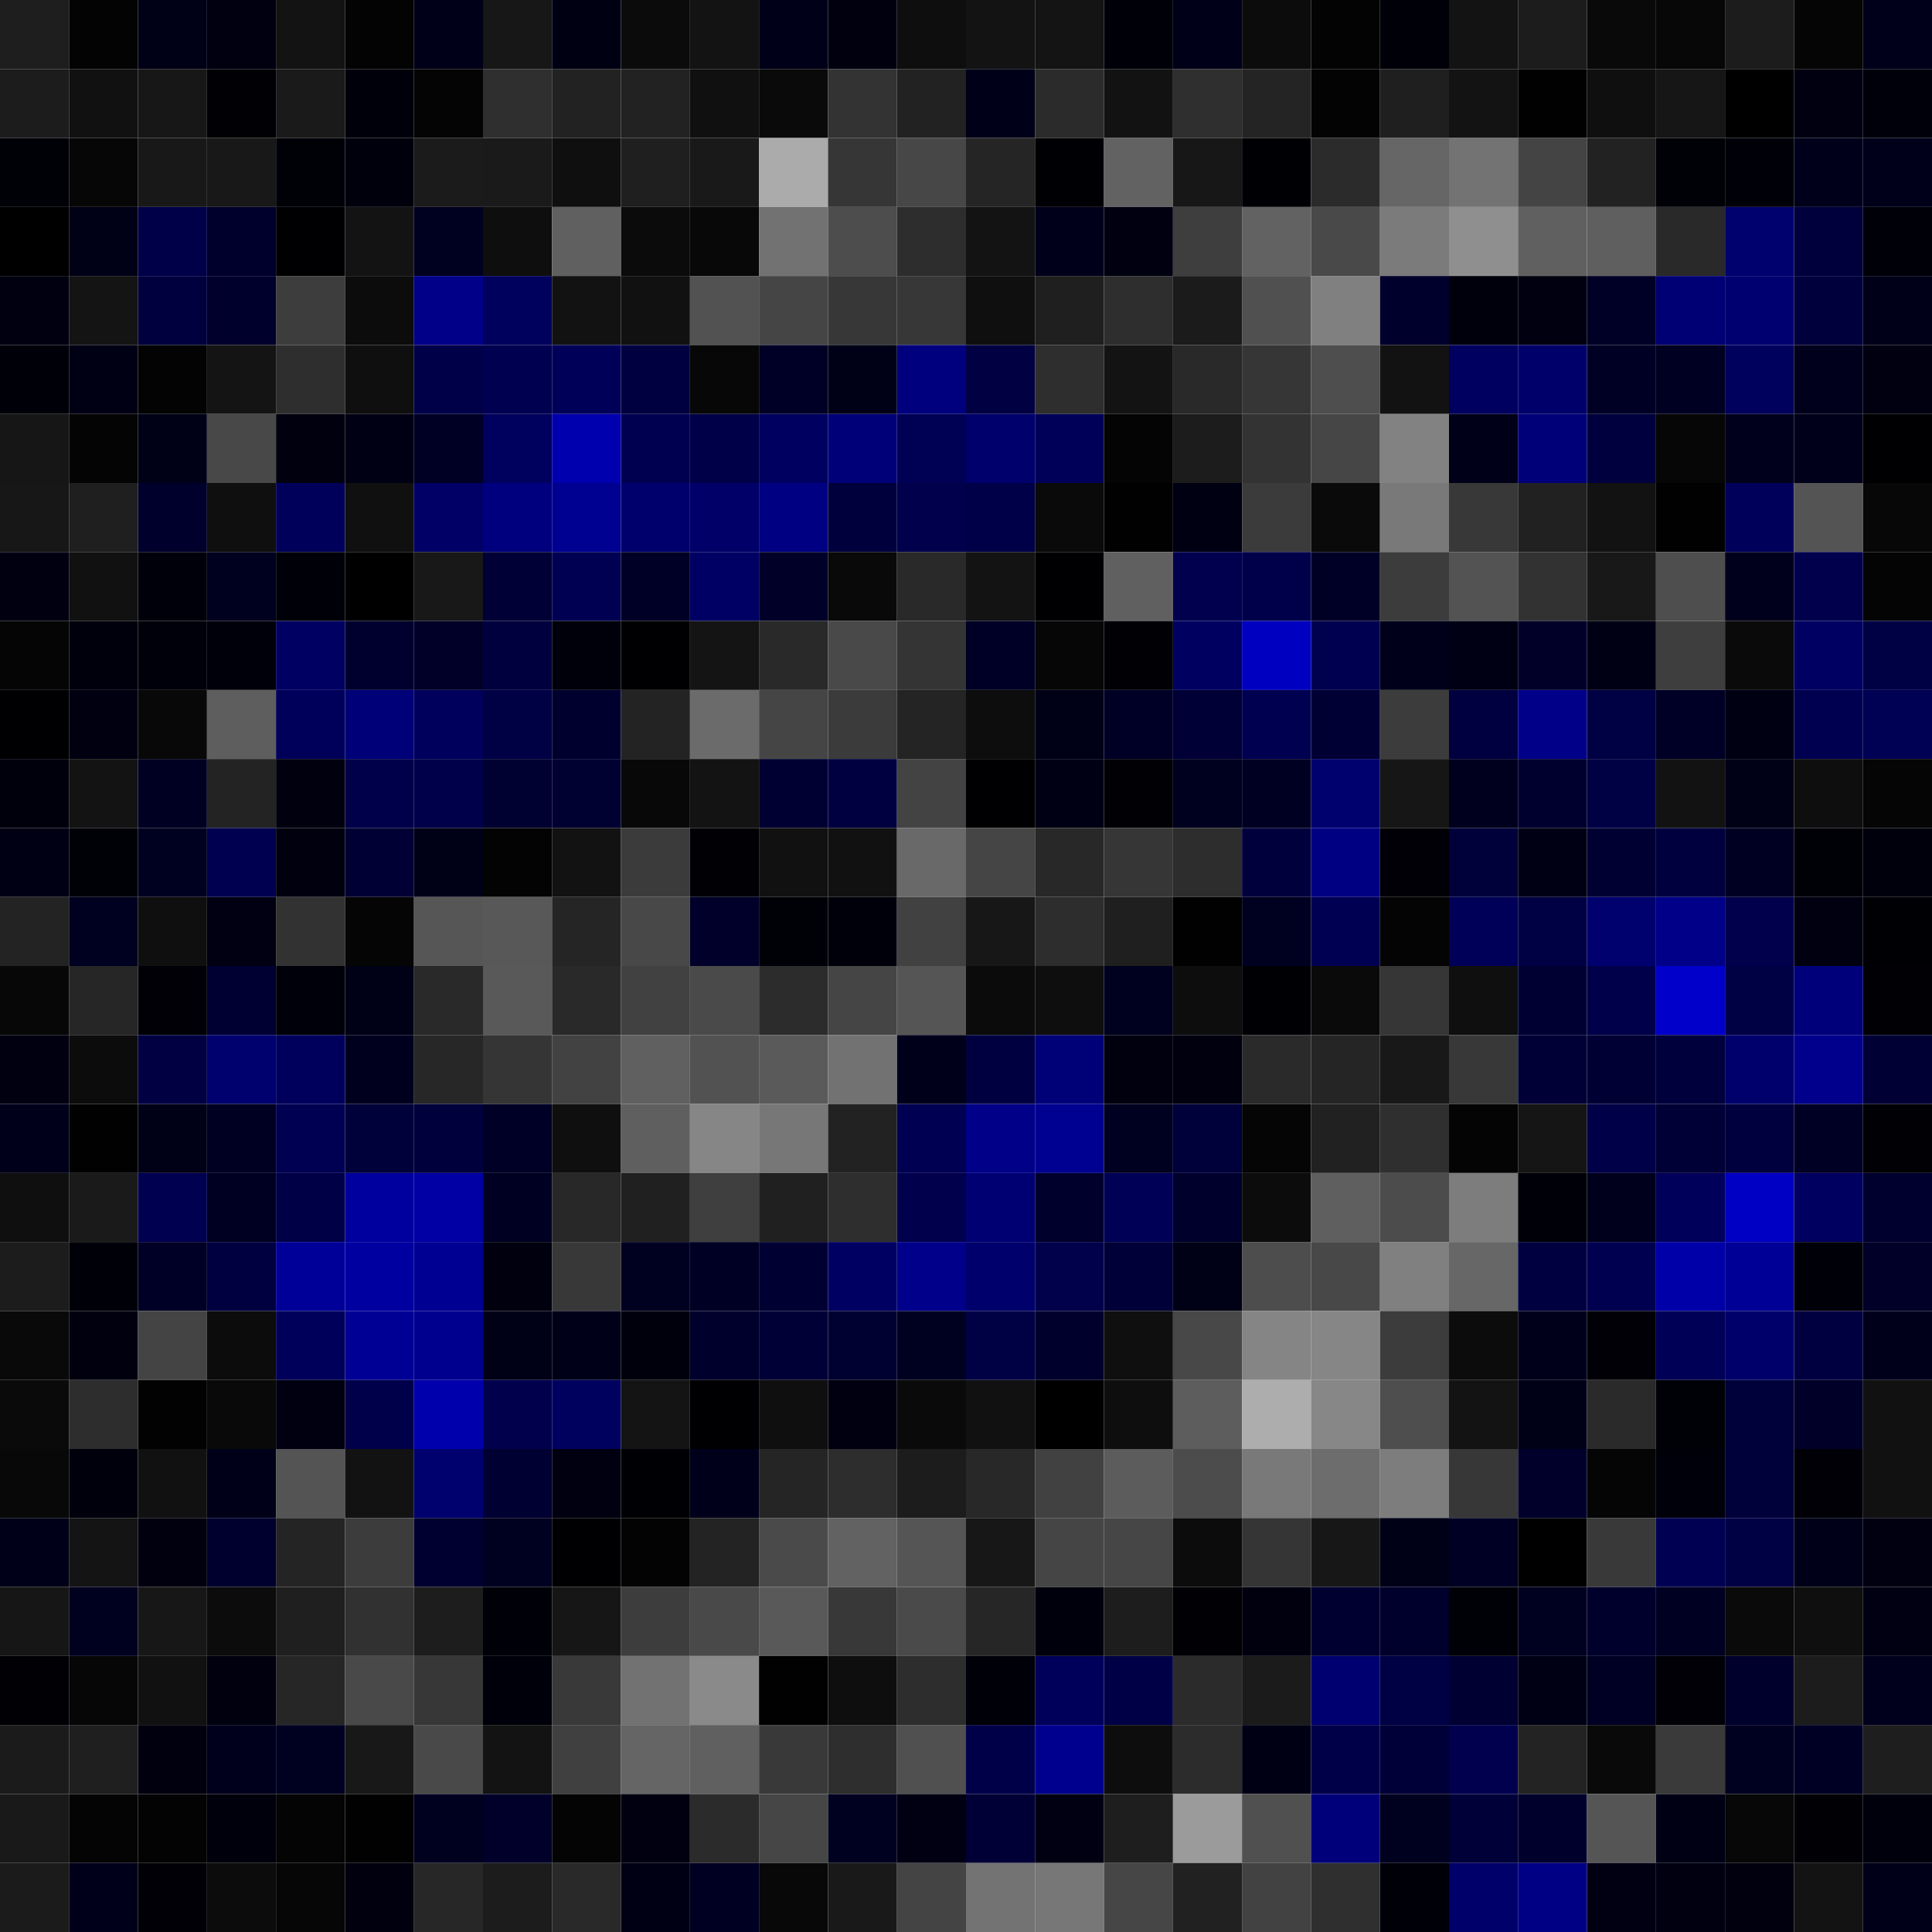 <svg xmlns="http://www.w3.org/2000/svg" width="56" height="56" viewBox="0 0 56 56"><g class="weights_image" id="node-426" stroke="none"><rect x="0" y="0" width="2" height="2" fill="#1e1e1e"/><rect x="2" y="0" width="2" height="2" fill="#030303"/><rect x="4" y="0" width="2" height="2" fill="#000016"/><rect x="6" y="0" width="2" height="2" fill="#000011"/><rect x="8" y="0" width="2" height="2" fill="#131313"/><rect x="10" y="0" width="2" height="2" fill="#030303"/><rect x="12" y="0" width="2" height="2" fill="#000019"/><rect x="14" y="0" width="2" height="2" fill="#171717"/><rect x="16" y="0" width="2" height="2" fill="#000013"/><rect x="18" y="0" width="2" height="2" fill="#0b0b0b"/><rect x="20" y="0" width="2" height="2" fill="#131313"/><rect x="22" y="0" width="2" height="2" fill="#000019"/><rect x="24" y="0" width="2" height="2" fill="#00000e"/><rect x="26" y="0" width="2" height="2" fill="#0e0e0e"/><rect x="28" y="0" width="2" height="2" fill="#131313"/><rect x="30" y="0" width="2" height="2" fill="#141414"/><rect x="32" y="0" width="2" height="2" fill="#000009"/><rect x="34" y="0" width="2" height="2" fill="#000019"/><rect x="36" y="0" width="2" height="2" fill="#0c0c0c"/><rect x="38" y="0" width="2" height="2" fill="#030303"/><rect x="40" y="0" width="2" height="2" fill="#000008"/><rect x="42" y="0" width="2" height="2" fill="#131313"/><rect x="44" y="0" width="2" height="2" fill="#1c1c1c"/><rect x="46" y="0" width="2" height="2" fill="#090909"/><rect x="48" y="0" width="2" height="2" fill="#070707"/><rect x="50" y="0" width="2" height="2" fill="#1c1c1c"/><rect x="52" y="0" width="2" height="2" fill="#050505"/><rect x="54" y="0" width="2" height="2" fill="#00001a"/><rect x="0" y="2" width="2" height="2" fill="#1c1c1c"/><rect x="2" y="2" width="2" height="2" fill="#111111"/><rect x="4" y="2" width="2" height="2" fill="#171717"/><rect x="6" y="2" width="2" height="2" fill="#000005"/><rect x="8" y="2" width="2" height="2" fill="#1a1a1a"/><rect x="10" y="2" width="2" height="2" fill="#00000a"/><rect x="12" y="2" width="2" height="2" fill="#040404"/><rect x="14" y="2" width="2" height="2" fill="#2f2f2f"/><rect x="16" y="2" width="2" height="2" fill="#222222"/><rect x="18" y="2" width="2" height="2" fill="#222222"/><rect x="20" y="2" width="2" height="2" fill="#101010"/><rect x="22" y="2" width="2" height="2" fill="#0a0a0a"/><rect x="24" y="2" width="2" height="2" fill="#333333"/><rect x="26" y="2" width="2" height="2" fill="#222222"/><rect x="28" y="2" width="2" height="2" fill="#000018"/><rect x="30" y="2" width="2" height="2" fill="#2b2b2b"/><rect x="32" y="2" width="2" height="2" fill="#121212"/><rect x="34" y="2" width="2" height="2" fill="#2f2f2f"/><rect x="36" y="2" width="2" height="2" fill="#242424"/><rect x="38" y="2" width="2" height="2" fill="#030303"/><rect x="40" y="2" width="2" height="2" fill="#1f1f1f"/><rect x="42" y="2" width="2" height="2" fill="#131313"/><rect x="44" y="2" width="2" height="2" fill="#010101"/><rect x="46" y="2" width="2" height="2" fill="#0f0f0f"/><rect x="48" y="2" width="2" height="2" fill="#161616"/><rect x="50" y="2" width="2" height="2" fill="#000001"/><rect x="52" y="2" width="2" height="2" fill="#000010"/><rect x="54" y="2" width="2" height="2" fill="#00000b"/><rect x="0" y="4" width="2" height="2" fill="#000007"/><rect x="2" y="4" width="2" height="2" fill="#060606"/><rect x="4" y="4" width="2" height="2" fill="#181818"/><rect x="6" y="4" width="2" height="2" fill="#181818"/><rect x="8" y="4" width="2" height="2" fill="#000007"/><rect x="10" y="4" width="2" height="2" fill="#00000d"/><rect x="12" y="4" width="2" height="2" fill="#1b1b1b"/><rect x="14" y="4" width="2" height="2" fill="#1a1a1a"/><rect x="16" y="4" width="2" height="2" fill="#0f0f0f"/><rect x="18" y="4" width="2" height="2" fill="#1f1f1f"/><rect x="20" y="4" width="2" height="2" fill="#191919"/><rect x="22" y="4" width="2" height="2" fill="#ababab"/><rect x="24" y="4" width="2" height="2" fill="#363636"/><rect x="26" y="4" width="2" height="2" fill="#474747"/><rect x="28" y="4" width="2" height="2" fill="#252525"/><rect x="30" y="4" width="2" height="2" fill="#000004"/><rect x="32" y="4" width="2" height="2" fill="#626262"/><rect x="34" y="4" width="2" height="2" fill="#171717"/><rect x="36" y="4" width="2" height="2" fill="#000004"/><rect x="38" y="4" width="2" height="2" fill="#2b2b2b"/><rect x="40" y="4" width="2" height="2" fill="#666666"/><rect x="42" y="4" width="2" height="2" fill="#737373"/><rect x="44" y="4" width="2" height="2" fill="#444444"/><rect x="46" y="4" width="2" height="2" fill="#222222"/><rect x="48" y="4" width="2" height="2" fill="#000007"/><rect x="50" y="4" width="2" height="2" fill="#000008"/><rect x="52" y="4" width="2" height="2" fill="#00001b"/><rect x="54" y="4" width="2" height="2" fill="#00001b"/><rect x="0" y="6" width="2" height="2" fill="#000000"/><rect x="2" y="6" width="2" height="2" fill="#000016"/><rect x="4" y="6" width="2" height="2" fill="#000049"/><rect x="6" y="6" width="2" height="2" fill="#00002d"/><rect x="8" y="6" width="2" height="2" fill="#000002"/><rect x="10" y="6" width="2" height="2" fill="#131313"/><rect x="12" y="6" width="2" height="2" fill="#000020"/><rect x="14" y="6" width="2" height="2" fill="#0e0e0e"/><rect x="16" y="6" width="2" height="2" fill="#606060"/><rect x="18" y="6" width="2" height="2" fill="#0b0b0b"/><rect x="20" y="6" width="2" height="2" fill="#080808"/><rect x="22" y="6" width="2" height="2" fill="#727272"/><rect x="24" y="6" width="2" height="2" fill="#4d4d4d"/><rect x="26" y="6" width="2" height="2" fill="#2d2d2d"/><rect x="28" y="6" width="2" height="2" fill="#131313"/><rect x="30" y="6" width="2" height="2" fill="#00001b"/><rect x="32" y="6" width="2" height="2" fill="#000011"/><rect x="34" y="6" width="2" height="2" fill="#3e3e3e"/><rect x="36" y="6" width="2" height="2" fill="#626262"/><rect x="38" y="6" width="2" height="2" fill="#494949"/><rect x="40" y="6" width="2" height="2" fill="#7b7b7b"/><rect x="42" y="6" width="2" height="2" fill="#8f8f8f"/><rect x="44" y="6" width="2" height="2" fill="#606060"/><rect x="46" y="6" width="2" height="2" fill="#5f5f5f"/><rect x="48" y="6" width="2" height="2" fill="#292929"/><rect x="50" y="6" width="2" height="2" fill="#00006f"/><rect x="52" y="6" width="2" height="2" fill="#00003d"/><rect x="54" y="6" width="2" height="2" fill="#000008"/><rect x="0" y="8" width="2" height="2" fill="#000010"/><rect x="2" y="8" width="2" height="2" fill="#141414"/><rect x="4" y="8" width="2" height="2" fill="#00003f"/><rect x="6" y="8" width="2" height="2" fill="#00002c"/><rect x="8" y="8" width="2" height="2" fill="#3d3d3d"/><rect x="10" y="8" width="2" height="2" fill="#0c0c0c"/><rect x="12" y="8" width="2" height="2" fill="#000089"/><rect x="14" y="8" width="2" height="2" fill="#00005d"/><rect x="16" y="8" width="2" height="2" fill="#121212"/><rect x="18" y="8" width="2" height="2" fill="#111111"/><rect x="20" y="8" width="2" height="2" fill="#525252"/><rect x="22" y="8" width="2" height="2" fill="#454545"/><rect x="24" y="8" width="2" height="2" fill="#373737"/><rect x="26" y="8" width="2" height="2" fill="#373737"/><rect x="28" y="8" width="2" height="2" fill="#0f0f0f"/><rect x="30" y="8" width="2" height="2" fill="#1f1f1f"/><rect x="32" y="8" width="2" height="2" fill="#2e2e2e"/><rect x="34" y="8" width="2" height="2" fill="#1b1b1b"/><rect x="36" y="8" width="2" height="2" fill="#505050"/><rect x="38" y="8" width="2" height="2" fill="#808080"/><rect x="40" y="8" width="2" height="2" fill="#00002c"/><rect x="42" y="8" width="2" height="2" fill="#00000d"/><rect x="44" y="8" width="2" height="2" fill="#000010"/><rect x="46" y="8" width="2" height="2" fill="#000027"/><rect x="48" y="8" width="2" height="2" fill="#000074"/><rect x="50" y="8" width="2" height="2" fill="#000070"/><rect x="52" y="8" width="2" height="2" fill="#00003c"/><rect x="54" y="8" width="2" height="2" fill="#000018"/><rect x="0" y="10" width="2" height="2" fill="#000008"/><rect x="2" y="10" width="2" height="2" fill="#000014"/><rect x="4" y="10" width="2" height="2" fill="#030303"/><rect x="6" y="10" width="2" height="2" fill="#141414"/><rect x="8" y="10" width="2" height="2" fill="#2e2e2e"/><rect x="10" y="10" width="2" height="2" fill="#0f0f0f"/><rect x="12" y="10" width="2" height="2" fill="#000049"/><rect x="14" y="10" width="2" height="2" fill="#000050"/><rect x="16" y="10" width="2" height="2" fill="#000059"/><rect x="18" y="10" width="2" height="2" fill="#000040"/><rect x="20" y="10" width="2" height="2" fill="#070707"/><rect x="22" y="10" width="2" height="2" fill="#000026"/><rect x="24" y="10" width="2" height="2" fill="#000016"/><rect x="26" y="10" width="2" height="2" fill="#00007e"/><rect x="28" y="10" width="2" height="2" fill="#000042"/><rect x="30" y="10" width="2" height="2" fill="#2e2e2e"/><rect x="32" y="10" width="2" height="2" fill="#131313"/><rect x="34" y="10" width="2" height="2" fill="#292929"/><rect x="36" y="10" width="2" height="2" fill="#363636"/><rect x="38" y="10" width="2" height="2" fill="#4e4e4e"/><rect x="40" y="10" width="2" height="2" fill="#121212"/><rect x="42" y="10" width="2" height="2" fill="#000060"/><rect x="44" y="10" width="2" height="2" fill="#00006a"/><rect x="46" y="10" width="2" height="2" fill="#000025"/><rect x="48" y="10" width="2" height="2" fill="#000022"/><rect x="50" y="10" width="2" height="2" fill="#00005d"/><rect x="52" y="10" width="2" height="2" fill="#00001c"/><rect x="54" y="10" width="2" height="2" fill="#000010"/><rect x="0" y="12" width="2" height="2" fill="#161616"/><rect x="2" y="12" width="2" height="2" fill="#040404"/><rect x="4" y="12" width="2" height="2" fill="#000016"/><rect x="6" y="12" width="2" height="2" fill="#484848"/><rect x="8" y="12" width="2" height="2" fill="#00000f"/><rect x="10" y="12" width="2" height="2" fill="#000014"/><rect x="12" y="12" width="2" height="2" fill="#000025"/><rect x="14" y="12" width="2" height="2" fill="#00005e"/><rect x="16" y="12" width="2" height="2" fill="#0000ae"/><rect x="18" y="12" width="2" height="2" fill="#000051"/><rect x="20" y="12" width="2" height="2" fill="#000048"/><rect x="22" y="12" width="2" height="2" fill="#000061"/><rect x="24" y="12" width="2" height="2" fill="#000079"/><rect x="26" y="12" width="2" height="2" fill="#000055"/><rect x="28" y="12" width="2" height="2" fill="#00006c"/><rect x="30" y="12" width="2" height="2" fill="#000058"/><rect x="32" y="12" width="2" height="2" fill="#040404"/><rect x="34" y="12" width="2" height="2" fill="#1c1c1c"/><rect x="36" y="12" width="2" height="2" fill="#333333"/><rect x="38" y="12" width="2" height="2" fill="#464646"/><rect x="40" y="12" width="2" height="2" fill="#828282"/><rect x="42" y="12" width="2" height="2" fill="#000018"/><rect x="44" y="12" width="2" height="2" fill="#000079"/><rect x="46" y="12" width="2" height="2" fill="#00003e"/><rect x="48" y="12" width="2" height="2" fill="#060606"/><rect x="50" y="12" width="2" height="2" fill="#00001d"/><rect x="52" y="12" width="2" height="2" fill="#00001b"/><rect x="54" y="12" width="2" height="2" fill="#000003"/><rect x="0" y="14" width="2" height="2" fill="#171717"/><rect x="2" y="14" width="2" height="2" fill="#1f1f1f"/><rect x="4" y="14" width="2" height="2" fill="#00002d"/><rect x="6" y="14" width="2" height="2" fill="#0f0f0f"/><rect x="8" y="14" width="2" height="2" fill="#00005a"/><rect x="10" y="14" width="2" height="2" fill="#101010"/><rect x="12" y="14" width="2" height="2" fill="#000066"/><rect x="14" y="14" width="2" height="2" fill="#00007e"/><rect x="16" y="14" width="2" height="2" fill="#000091"/><rect x="18" y="14" width="2" height="2" fill="#00006d"/><rect x="20" y="14" width="2" height="2" fill="#000068"/><rect x="22" y="14" width="2" height="2" fill="#000082"/><rect x="24" y="14" width="2" height="2" fill="#00003d"/><rect x="26" y="14" width="2" height="2" fill="#00004c"/><rect x="28" y="14" width="2" height="2" fill="#000049"/><rect x="30" y="14" width="2" height="2" fill="#0a0a0a"/><rect x="32" y="14" width="2" height="2" fill="#010101"/><rect x="34" y="14" width="2" height="2" fill="#000013"/><rect x="36" y="14" width="2" height="2" fill="#3b3b3b"/><rect x="38" y="14" width="2" height="2" fill="#0a0a0a"/><rect x="40" y="14" width="2" height="2" fill="#797979"/><rect x="42" y="14" width="2" height="2" fill="#383838"/><rect x="44" y="14" width="2" height="2" fill="#212121"/><rect x="46" y="14" width="2" height="2" fill="#121212"/><rect x="48" y="14" width="2" height="2" fill="#010101"/><rect x="50" y="14" width="2" height="2" fill="#00005b"/><rect x="52" y="14" width="2" height="2" fill="#545454"/><rect x="54" y="14" width="2" height="2" fill="#070707"/><rect x="0" y="16" width="2" height="2" fill="#000011"/><rect x="2" y="16" width="2" height="2" fill="#111111"/><rect x="4" y="16" width="2" height="2" fill="#00000b"/><rect x="6" y="16" width="2" height="2" fill="#00001f"/><rect x="8" y="16" width="2" height="2" fill="#000008"/><rect x="10" y="16" width="2" height="2" fill="#000000"/><rect x="12" y="16" width="2" height="2" fill="#181818"/><rect x="14" y="16" width="2" height="2" fill="#000036"/><rect x="16" y="16" width="2" height="2" fill="#000053"/><rect x="18" y="16" width="2" height="2" fill="#000026"/><rect x="20" y="16" width="2" height="2" fill="#000064"/><rect x="22" y="16" width="2" height="2" fill="#000029"/><rect x="24" y="16" width="2" height="2" fill="#090909"/><rect x="26" y="16" width="2" height="2" fill="#292929"/><rect x="28" y="16" width="2" height="2" fill="#131313"/><rect x="30" y="16" width="2" height="2" fill="#000003"/><rect x="32" y="16" width="2" height="2" fill="#606060"/><rect x="34" y="16" width="2" height="2" fill="#00004f"/><rect x="36" y="16" width="2" height="2" fill="#00004a"/><rect x="38" y="16" width="2" height="2" fill="#000026"/><rect x="40" y="16" width="2" height="2" fill="#3c3c3c"/><rect x="42" y="16" width="2" height="2" fill="#535353"/><rect x="44" y="16" width="2" height="2" fill="#323232"/><rect x="46" y="16" width="2" height="2" fill="#181818"/><rect x="48" y="16" width="2" height="2" fill="#4e4e4e"/><rect x="50" y="16" width="2" height="2" fill="#00001d"/><rect x="52" y="16" width="2" height="2" fill="#00004c"/><rect x="54" y="16" width="2" height="2" fill="#040404"/><rect x="0" y="18" width="2" height="2" fill="#050505"/><rect x="2" y="18" width="2" height="2" fill="#00000d"/><rect x="4" y="18" width="2" height="2" fill="#00000a"/><rect x="6" y="18" width="2" height="2" fill="#00000a"/><rect x="8" y="18" width="2" height="2" fill="#000062"/><rect x="10" y="18" width="2" height="2" fill="#00002e"/><rect x="12" y="18" width="2" height="2" fill="#000029"/><rect x="14" y="18" width="2" height="2" fill="#00003f"/><rect x="16" y="18" width="2" height="2" fill="#00000b"/><rect x="18" y="18" width="2" height="2" fill="#000002"/><rect x="20" y="18" width="2" height="2" fill="#141414"/><rect x="22" y="18" width="2" height="2" fill="#292929"/><rect x="24" y="18" width="2" height="2" fill="#494949"/><rect x="26" y="18" width="2" height="2" fill="#343434"/><rect x="28" y="18" width="2" height="2" fill="#000026"/><rect x="30" y="18" width="2" height="2" fill="#060606"/><rect x="32" y="18" width="2" height="2" fill="#000005"/><rect x="34" y="18" width="2" height="2" fill="#000061"/><rect x="36" y="18" width="2" height="2" fill="#0000c0"/><rect x="38" y="18" width="2" height="2" fill="#000050"/><rect x="40" y="18" width="2" height="2" fill="#00001a"/><rect x="42" y="18" width="2" height="2" fill="#000015"/><rect x="44" y="18" width="2" height="2" fill="#000028"/><rect x="46" y="18" width="2" height="2" fill="#000015"/><rect x="48" y="18" width="2" height="2" fill="#3e3e3e"/><rect x="50" y="18" width="2" height="2" fill="#0a0a0a"/><rect x="52" y="18" width="2" height="2" fill="#000062"/><rect x="54" y="18" width="2" height="2" fill="#000045"/><rect x="0" y="20" width="2" height="2" fill="#000002"/><rect x="2" y="20" width="2" height="2" fill="#000011"/><rect x="4" y="20" width="2" height="2" fill="#080808"/><rect x="6" y="20" width="2" height="2" fill="#5e5e5e"/><rect x="8" y="20" width="2" height="2" fill="#00005a"/><rect x="10" y="20" width="2" height="2" fill="#000078"/><rect x="12" y="20" width="2" height="2" fill="#00005c"/><rect x="14" y="20" width="2" height="2" fill="#000044"/><rect x="16" y="20" width="2" height="2" fill="#00002f"/><rect x="18" y="20" width="2" height="2" fill="#232323"/><rect x="20" y="20" width="2" height="2" fill="#6b6b6b"/><rect x="22" y="20" width="2" height="2" fill="#454545"/><rect x="24" y="20" width="2" height="2" fill="#3b3b3b"/><rect x="26" y="20" width="2" height="2" fill="#242424"/><rect x="28" y="20" width="2" height="2" fill="#0d0d0d"/><rect x="30" y="20" width="2" height="2" fill="#000017"/><rect x="32" y="20" width="2" height="2" fill="#000026"/><rect x="34" y="20" width="2" height="2" fill="#000036"/><rect x="36" y="20" width="2" height="2" fill="#000051"/><rect x="38" y="20" width="2" height="2" fill="#000034"/><rect x="40" y="20" width="2" height="2" fill="#3c3c3c"/><rect x="42" y="20" width="2" height="2" fill="#000040"/><rect x="44" y="20" width="2" height="2" fill="#000089"/><rect x="46" y="20" width="2" height="2" fill="#000044"/><rect x="48" y="20" width="2" height="2" fill="#000027"/><rect x="50" y="20" width="2" height="2" fill="#000013"/><rect x="52" y="20" width="2" height="2" fill="#000051"/><rect x="54" y="20" width="2" height="2" fill="#000054"/><rect x="0" y="22" width="2" height="2" fill="#00000c"/><rect x="2" y="22" width="2" height="2" fill="#131313"/><rect x="4" y="22" width="2" height="2" fill="#000023"/><rect x="6" y="22" width="2" height="2" fill="#232323"/><rect x="8" y="22" width="2" height="2" fill="#00000f"/><rect x="10" y="22" width="2" height="2" fill="#00004a"/><rect x="12" y="22" width="2" height="2" fill="#00004a"/><rect x="14" y="22" width="2" height="2" fill="#000031"/><rect x="16" y="22" width="2" height="2" fill="#000031"/><rect x="18" y="22" width="2" height="2" fill="#080808"/><rect x="20" y="22" width="2" height="2" fill="#131313"/><rect x="22" y="22" width="2" height="2" fill="#000032"/><rect x="24" y="22" width="2" height="2" fill="#000040"/><rect x="26" y="22" width="2" height="2" fill="#434343"/><rect x="28" y="22" width="2" height="2" fill="#000003"/><rect x="30" y="22" width="2" height="2" fill="#000014"/><rect x="32" y="22" width="2" height="2" fill="#000005"/><rect x="34" y="22" width="2" height="2" fill="#00001f"/><rect x="36" y="22" width="2" height="2" fill="#000022"/><rect x="38" y="22" width="2" height="2" fill="#00006f"/><rect x="40" y="22" width="2" height="2" fill="#161616"/><rect x="42" y="22" width="2" height="2" fill="#00001e"/><rect x="44" y="22" width="2" height="2" fill="#00002e"/><rect x="46" y="22" width="2" height="2" fill="#000045"/><rect x="48" y="22" width="2" height="2" fill="#121212"/><rect x="50" y="22" width="2" height="2" fill="#000017"/><rect x="52" y="22" width="2" height="2" fill="#0e0e0e"/><rect x="54" y="22" width="2" height="2" fill="#050505"/><rect x="0" y="24" width="2" height="2" fill="#000014"/><rect x="2" y="24" width="2" height="2" fill="#000007"/><rect x="4" y="24" width="2" height="2" fill="#000020"/><rect x="6" y="24" width="2" height="2" fill="#000050"/><rect x="8" y="24" width="2" height="2" fill="#00000e"/><rect x="10" y="24" width="2" height="2" fill="#000034"/><rect x="12" y="24" width="2" height="2" fill="#000017"/><rect x="14" y="24" width="2" height="2" fill="#030303"/><rect x="16" y="24" width="2" height="2" fill="#121212"/><rect x="18" y="24" width="2" height="2" fill="#3b3b3b"/><rect x="20" y="24" width="2" height="2" fill="#000005"/><rect x="22" y="24" width="2" height="2" fill="#111111"/><rect x="24" y="24" width="2" height="2" fill="#111111"/><rect x="26" y="24" width="2" height="2" fill="#696969"/><rect x="28" y="24" width="2" height="2" fill="#454545"/><rect x="30" y="24" width="2" height="2" fill="#282828"/><rect x="32" y="24" width="2" height="2" fill="#363636"/><rect x="34" y="24" width="2" height="2" fill="#2d2d2d"/><rect x="36" y="24" width="2" height="2" fill="#00003c"/><rect x="38" y="24" width="2" height="2" fill="#000083"/><rect x="40" y="24" width="2" height="2" fill="#000006"/><rect x="42" y="24" width="2" height="2" fill="#00003b"/><rect x="44" y="24" width="2" height="2" fill="#000015"/><rect x="46" y="24" width="2" height="2" fill="#000033"/><rect x="48" y="24" width="2" height="2" fill="#00003e"/><rect x="50" y="24" width="2" height="2" fill="#000023"/><rect x="52" y="24" width="2" height="2" fill="#000007"/><rect x="54" y="24" width="2" height="2" fill="#00000c"/><rect x="0" y="26" width="2" height="2" fill="#232323"/><rect x="2" y="26" width="2" height="2" fill="#000020"/><rect x="4" y="26" width="2" height="2" fill="#0f0f0f"/><rect x="6" y="26" width="2" height="2" fill="#000012"/><rect x="8" y="26" width="2" height="2" fill="#323232"/><rect x="10" y="26" width="2" height="2" fill="#050505"/><rect x="12" y="26" width="2" height="2" fill="#565656"/><rect x="14" y="26" width="2" height="2" fill="#585858"/><rect x="16" y="26" width="2" height="2" fill="#252525"/><rect x="18" y="26" width="2" height="2" fill="#484848"/><rect x="20" y="26" width="2" height="2" fill="#00002a"/><rect x="22" y="26" width="2" height="2" fill="#000007"/><rect x="24" y="26" width="2" height="2" fill="#00000a"/><rect x="26" y="26" width="2" height="2" fill="#414141"/><rect x="28" y="26" width="2" height="2" fill="#171717"/><rect x="30" y="26" width="2" height="2" fill="#2d2d2d"/><rect x="32" y="26" width="2" height="2" fill="#1f1f1f"/><rect x="34" y="26" width="2" height="2" fill="#010101"/><rect x="36" y="26" width="2" height="2" fill="#000020"/><rect x="38" y="26" width="2" height="2" fill="#000052"/><rect x="40" y="26" width="2" height="2" fill="#040404"/><rect x="42" y="26" width="2" height="2" fill="#000058"/><rect x="44" y="26" width="2" height="2" fill="#000045"/><rect x="46" y="26" width="2" height="2" fill="#00006f"/><rect x="48" y="26" width="2" height="2" fill="#000088"/><rect x="50" y="26" width="2" height="2" fill="#00004c"/><rect x="52" y="26" width="2" height="2" fill="#000011"/><rect x="54" y="26" width="2" height="2" fill="#000004"/><rect x="0" y="28" width="2" height="2" fill="#070707"/><rect x="2" y="28" width="2" height="2" fill="#262626"/><rect x="4" y="28" width="2" height="2" fill="#000006"/><rect x="6" y="28" width="2" height="2" fill="#000032"/><rect x="8" y="28" width="2" height="2" fill="#00000a"/><rect x="10" y="28" width="2" height="2" fill="#000016"/><rect x="12" y="28" width="2" height="2" fill="#292929"/><rect x="14" y="28" width="2" height="2" fill="#595959"/><rect x="16" y="28" width="2" height="2" fill="#292929"/><rect x="18" y="28" width="2" height="2" fill="#414141"/><rect x="20" y="28" width="2" height="2" fill="#4a4a4a"/><rect x="22" y="28" width="2" height="2" fill="#2c2c2c"/><rect x="24" y="28" width="2" height="2" fill="#454545"/><rect x="26" y="28" width="2" height="2" fill="#555555"/><rect x="28" y="28" width="2" height="2" fill="#0b0b0b"/><rect x="30" y="28" width="2" height="2" fill="#0e0e0e"/><rect x="32" y="28" width="2" height="2" fill="#00001f"/><rect x="34" y="28" width="2" height="2" fill="#0d0d0d"/><rect x="36" y="28" width="2" height="2" fill="#000004"/><rect x="38" y="28" width="2" height="2" fill="#0a0a0a"/><rect x="40" y="28" width="2" height="2" fill="#363636"/><rect x="42" y="28" width="2" height="2" fill="#0f0f0f"/><rect x="44" y="28" width="2" height="2" fill="#000033"/><rect x="46" y="28" width="2" height="2" fill="#00004a"/><rect x="48" y="28" width="2" height="2" fill="#0000ca"/><rect x="50" y="28" width="2" height="2" fill="#000045"/><rect x="52" y="28" width="2" height="2" fill="#00007b"/><rect x="54" y="28" width="2" height="2" fill="#000005"/><rect x="0" y="30" width="2" height="2" fill="#000010"/><rect x="2" y="30" width="2" height="2" fill="#0c0c0c"/><rect x="4" y="30" width="2" height="2" fill="#000043"/><rect x="6" y="30" width="2" height="2" fill="#00006e"/><rect x="8" y="30" width="2" height="2" fill="#00005c"/><rect x="10" y="30" width="2" height="2" fill="#00001e"/><rect x="12" y="30" width="2" height="2" fill="#272727"/><rect x="14" y="30" width="2" height="2" fill="#353535"/><rect x="16" y="30" width="2" height="2" fill="#424242"/><rect x="18" y="30" width="2" height="2" fill="#606060"/><rect x="20" y="30" width="2" height="2" fill="#525252"/><rect x="22" y="30" width="2" height="2" fill="#5a5a5a"/><rect x="24" y="30" width="2" height="2" fill="#727272"/><rect x="26" y="30" width="2" height="2" fill="#00001b"/><rect x="28" y="30" width="2" height="2" fill="#000040"/><rect x="30" y="30" width="2" height="2" fill="#000077"/><rect x="32" y="30" width="2" height="2" fill="#00000f"/><rect x="34" y="30" width="2" height="2" fill="#00000f"/><rect x="36" y="30" width="2" height="2" fill="#2a2a2a"/><rect x="38" y="30" width="2" height="2" fill="#252525"/><rect x="40" y="30" width="2" height="2" fill="#181818"/><rect x="42" y="30" width="2" height="2" fill="#383838"/><rect x="44" y="30" width="2" height="2" fill="#000036"/><rect x="46" y="30" width="2" height="2" fill="#000035"/><rect x="48" y="30" width="2" height="2" fill="#00003d"/><rect x="50" y="30" width="2" height="2" fill="#00006c"/><rect x="52" y="30" width="2" height="2" fill="#00008c"/><rect x="54" y="30" width="2" height="2" fill="#000035"/><rect x="0" y="32" width="2" height="2" fill="#00001b"/><rect x="2" y="32" width="2" height="2" fill="#010101"/><rect x="4" y="32" width="2" height="2" fill="#000017"/><rect x="6" y="32" width="2" height="2" fill="#000022"/><rect x="8" y="32" width="2" height="2" fill="#000053"/><rect x="10" y="32" width="2" height="2" fill="#00003a"/><rect x="12" y="32" width="2" height="2" fill="#00003d"/><rect x="14" y="32" width="2" height="2" fill="#000026"/><rect x="16" y="32" width="2" height="2" fill="#0f0f0f"/><rect x="18" y="32" width="2" height="2" fill="#5f5f5f"/><rect x="20" y="32" width="2" height="2" fill="#868686"/><rect x="22" y="32" width="2" height="2" fill="#777777"/><rect x="24" y="32" width="2" height="2" fill="#222222"/><rect x="26" y="32" width="2" height="2" fill="#000052"/><rect x="28" y="32" width="2" height="2" fill="#000088"/><rect x="30" y="32" width="2" height="2" fill="#000091"/><rect x="32" y="32" width="2" height="2" fill="#000020"/><rect x="34" y="32" width="2" height="2" fill="#00003b"/><rect x="36" y="32" width="2" height="2" fill="#050505"/><rect x="38" y="32" width="2" height="2" fill="#212121"/><rect x="40" y="32" width="2" height="2" fill="#2f2f2f"/><rect x="42" y="32" width="2" height="2" fill="#040404"/><rect x="44" y="32" width="2" height="2" fill="#151515"/><rect x="46" y="32" width="2" height="2" fill="#000049"/><rect x="48" y="32" width="2" height="2" fill="#000036"/><rect x="50" y="32" width="2" height="2" fill="#00003f"/><rect x="52" y="32" width="2" height="2" fill="#000024"/><rect x="54" y="32" width="2" height="2" fill="#000005"/><rect x="0" y="34" width="2" height="2" fill="#0f0f0f"/><rect x="2" y="34" width="2" height="2" fill="#1a1a1a"/><rect x="4" y="34" width="2" height="2" fill="#000051"/><rect x="6" y="34" width="2" height="2" fill="#000023"/><rect x="8" y="34" width="2" height="2" fill="#000047"/><rect x="10" y="34" width="2" height="2" fill="#00009f"/><rect x="12" y="34" width="2" height="2" fill="#0000a4"/><rect x="14" y="34" width="2" height="2" fill="#000022"/><rect x="16" y="34" width="2" height="2" fill="#282828"/><rect x="18" y="34" width="2" height="2" fill="#202020"/><rect x="20" y="34" width="2" height="2" fill="#3f3f3f"/><rect x="22" y="34" width="2" height="2" fill="#202020"/><rect x="24" y="34" width="2" height="2" fill="#2e2e2e"/><rect x="26" y="34" width="2" height="2" fill="#00004d"/><rect x="28" y="34" width="2" height="2" fill="#000073"/><rect x="30" y="34" width="2" height="2" fill="#00002c"/><rect x="32" y="34" width="2" height="2" fill="#000056"/><rect x="34" y="34" width="2" height="2" fill="#00002d"/><rect x="36" y="34" width="2" height="2" fill="#0c0c0c"/><rect x="38" y="34" width="2" height="2" fill="#5f5f5f"/><rect x="40" y="34" width="2" height="2" fill="#4c4c4c"/><rect x="42" y="34" width="2" height="2" fill="#7d7d7d"/><rect x="44" y="34" width="2" height="2" fill="#000008"/><rect x="46" y="34" width="2" height="2" fill="#00001d"/><rect x="48" y="34" width="2" height="2" fill="#00005b"/><rect x="50" y="34" width="2" height="2" fill="#0000c5"/><rect x="52" y="34" width="2" height="2" fill="#000060"/><rect x="54" y="34" width="2" height="2" fill="#00002e"/><rect x="0" y="36" width="2" height="2" fill="#1c1c1c"/><rect x="2" y="36" width="2" height="2" fill="#000009"/><rect x="4" y="36" width="2" height="2" fill="#000027"/><rect x="6" y="36" width="2" height="2" fill="#000041"/><rect x="8" y="36" width="2" height="2" fill="#000098"/><rect x="10" y="36" width="2" height="2" fill="#0000a0"/><rect x="12" y="36" width="2" height="2" fill="#000092"/><rect x="14" y="36" width="2" height="2" fill="#00000f"/><rect x="16" y="36" width="2" height="2" fill="#383838"/><rect x="18" y="36" width="2" height="2" fill="#000021"/><rect x="20" y="36" width="2" height="2" fill="#000025"/><rect x="22" y="36" width="2" height="2" fill="#000033"/><rect x="24" y="36" width="2" height="2" fill="#000063"/><rect x="26" y="36" width="2" height="2" fill="#00008b"/><rect x="28" y="36" width="2" height="2" fill="#00006c"/><rect x="30" y="36" width="2" height="2" fill="#00004b"/><rect x="32" y="36" width="2" height="2" fill="#000038"/><rect x="34" y="36" width="2" height="2" fill="#000016"/><rect x="36" y="36" width="2" height="2" fill="#4d4d4d"/><rect x="38" y="36" width="2" height="2" fill="#484848"/><rect x="40" y="36" width="2" height="2" fill="#808080"/><rect x="42" y="36" width="2" height="2" fill="#676767"/><rect x="44" y="36" width="2" height="2" fill="#000041"/><rect x="46" y="36" width="2" height="2" fill="#000051"/><rect x="48" y="36" width="2" height="2" fill="#0000a8"/><rect x="50" y="36" width="2" height="2" fill="#000096"/><rect x="52" y="36" width="2" height="2" fill="#000008"/><rect x="54" y="36" width="2" height="2" fill="#000028"/><rect x="0" y="38" width="2" height="2" fill="#090909"/><rect x="2" y="38" width="2" height="2" fill="#00000e"/><rect x="4" y="38" width="2" height="2" fill="#444444"/><rect x="6" y="38" width="2" height="2" fill="#0c0c0c"/><rect x="8" y="38" width="2" height="2" fill="#00005b"/><rect x="10" y="38" width="2" height="2" fill="#000095"/><rect x="12" y="38" width="2" height="2" fill="#00008f"/><rect x="14" y="38" width="2" height="2" fill="#000017"/><rect x="16" y="38" width="2" height="2" fill="#000019"/><rect x="18" y="38" width="2" height="2" fill="#00000c"/><rect x="20" y="38" width="2" height="2" fill="#00002d"/><rect x="22" y="38" width="2" height="2" fill="#000036"/><rect x="24" y="38" width="2" height="2" fill="#000031"/><rect x="26" y="38" width="2" height="2" fill="#000021"/><rect x="28" y="38" width="2" height="2" fill="#000045"/><rect x="30" y="38" width="2" height="2" fill="#00002d"/><rect x="32" y="38" width="2" height="2" fill="#0f0f0f"/><rect x="34" y="38" width="2" height="2" fill="#484848"/><rect x="36" y="38" width="2" height="2" fill="#858585"/><rect x="38" y="38" width="2" height="2" fill="#868686"/><rect x="40" y="38" width="2" height="2" fill="#3c3c3c"/><rect x="42" y="38" width="2" height="2" fill="#0c0c0c"/><rect x="44" y="38" width="2" height="2" fill="#00001a"/><rect x="46" y="38" width="2" height="2" fill="#000006"/><rect x="48" y="38" width="2" height="2" fill="#000057"/><rect x="50" y="38" width="2" height="2" fill="#00006b"/><rect x="52" y="38" width="2" height="2" fill="#000041"/><rect x="54" y="38" width="2" height="2" fill="#00001b"/><rect x="0" y="40" width="2" height="2" fill="#0a0a0a"/><rect x="2" y="40" width="2" height="2" fill="#2d2d2d"/><rect x="4" y="40" width="2" height="2" fill="#020202"/><rect x="6" y="40" width="2" height="2" fill="#090909"/><rect x="8" y="40" width="2" height="2" fill="#000011"/><rect x="10" y="40" width="2" height="2" fill="#00004a"/><rect x="12" y="40" width="2" height="2" fill="#0000ac"/><rect x="14" y="40" width="2" height="2" fill="#00004c"/><rect x="16" y="40" width="2" height="2" fill="#00005f"/><rect x="18" y="40" width="2" height="2" fill="#141414"/><rect x="20" y="40" width="2" height="2" fill="#000002"/><rect x="22" y="40" width="2" height="2" fill="#0f0f0f"/><rect x="24" y="40" width="2" height="2" fill="#000010"/><rect x="26" y="40" width="2" height="2" fill="#0a0a0a"/><rect x="28" y="40" width="2" height="2" fill="#111111"/><rect x="30" y="40" width="2" height="2" fill="#000000"/><rect x="32" y="40" width="2" height="2" fill="#0e0e0e"/><rect x="34" y="40" width="2" height="2" fill="#5d5d5d"/><rect x="36" y="40" width="2" height="2" fill="#adadad"/><rect x="38" y="40" width="2" height="2" fill="#878787"/><rect x="40" y="40" width="2" height="2" fill="#4e4e4e"/><rect x="42" y="40" width="2" height="2" fill="#131313"/><rect x="44" y="40" width="2" height="2" fill="#000016"/><rect x="46" y="40" width="2" height="2" fill="#2a2a2a"/><rect x="48" y="40" width="2" height="2" fill="#000007"/><rect x="50" y="40" width="2" height="2" fill="#00003a"/><rect x="52" y="40" width="2" height="2" fill="#000029"/><rect x="54" y="40" width="2" height="2" fill="#111111"/><rect x="0" y="42" width="2" height="2" fill="#080808"/><rect x="2" y="42" width="2" height="2" fill="#00000c"/><rect x="4" y="42" width="2" height="2" fill="#111111"/><rect x="6" y="42" width="2" height="2" fill="#000019"/><rect x="8" y="42" width="2" height="2" fill="#545454"/><rect x="10" y="42" width="2" height="2" fill="#121212"/><rect x="12" y="42" width="2" height="2" fill="#00006f"/><rect x="14" y="42" width="2" height="2" fill="#000032"/><rect x="16" y="42" width="2" height="2" fill="#000010"/><rect x="18" y="42" width="2" height="2" fill="#000004"/><rect x="20" y="42" width="2" height="2" fill="#00001b"/><rect x="22" y="42" width="2" height="2" fill="#252525"/><rect x="24" y="42" width="2" height="2" fill="#2d2d2d"/><rect x="26" y="42" width="2" height="2" fill="#1c1c1c"/><rect x="28" y="42" width="2" height="2" fill="#282828"/><rect x="30" y="42" width="2" height="2" fill="#414141"/><rect x="32" y="42" width="2" height="2" fill="#5c5c5c"/><rect x="34" y="42" width="2" height="2" fill="#4c4c4c"/><rect x="36" y="42" width="2" height="2" fill="#797979"/><rect x="38" y="42" width="2" height="2" fill="#6d6d6d"/><rect x="40" y="42" width="2" height="2" fill="#7d7d7d"/><rect x="42" y="42" width="2" height="2" fill="#373737"/><rect x="44" y="42" width="2" height="2" fill="#00002b"/><rect x="46" y="42" width="2" height="2" fill="#050505"/><rect x="48" y="42" width="2" height="2" fill="#00000a"/><rect x="50" y="42" width="2" height="2" fill="#00003a"/><rect x="52" y="42" width="2" height="2" fill="#000006"/><rect x="54" y="42" width="2" height="2" fill="#111111"/><rect x="0" y="44" width="2" height="2" fill="#000018"/><rect x="2" y="44" width="2" height="2" fill="#141414"/><rect x="4" y="44" width="2" height="2" fill="#00000e"/><rect x="6" y="44" width="2" height="2" fill="#00002f"/><rect x="8" y="44" width="2" height="2" fill="#242424"/><rect x="10" y="44" width="2" height="2" fill="#3c3c3c"/><rect x="12" y="44" width="2" height="2" fill="#000030"/><rect x="14" y="44" width="2" height="2" fill="#000020"/><rect x="16" y="44" width="2" height="2" fill="#000002"/><rect x="18" y="44" width="2" height="2" fill="#030303"/><rect x="20" y="44" width="2" height="2" fill="#232323"/><rect x="22" y="44" width="2" height="2" fill="#4a4a4a"/><rect x="24" y="44" width="2" height="2" fill="#626262"/><rect x="26" y="44" width="2" height="2" fill="#555555"/><rect x="28" y="44" width="2" height="2" fill="#171717"/><rect x="30" y="44" width="2" height="2" fill="#454545"/><rect x="32" y="44" width="2" height="2" fill="#464646"/><rect x="34" y="44" width="2" height="2" fill="#0c0c0c"/><rect x="36" y="44" width="2" height="2" fill="#353535"/><rect x="38" y="44" width="2" height="2" fill="#171717"/><rect x="40" y="44" width="2" height="2" fill="#000017"/><rect x="42" y="44" width="2" height="2" fill="#000024"/><rect x="44" y="44" width="2" height="2" fill="#000001"/><rect x="46" y="44" width="2" height="2" fill="#393939"/><rect x="48" y="44" width="2" height="2" fill="#000053"/><rect x="50" y="44" width="2" height="2" fill="#000044"/><rect x="52" y="44" width="2" height="2" fill="#000018"/><rect x="54" y="44" width="2" height="2" fill="#000011"/><rect x="0" y="46" width="2" height="2" fill="#161616"/><rect x="2" y="46" width="2" height="2" fill="#00001f"/><rect x="4" y="46" width="2" height="2" fill="#171717"/><rect x="6" y="46" width="2" height="2" fill="#0c0c0c"/><rect x="8" y="46" width="2" height="2" fill="#1f1f1f"/><rect x="10" y="46" width="2" height="2" fill="#313131"/><rect x="12" y="46" width="2" height="2" fill="#1d1d1d"/><rect x="14" y="46" width="2" height="2" fill="#000009"/><rect x="16" y="46" width="2" height="2" fill="#161616"/><rect x="18" y="46" width="2" height="2" fill="#3d3d3d"/><rect x="20" y="46" width="2" height="2" fill="#494949"/><rect x="22" y="46" width="2" height="2" fill="#595959"/><rect x="24" y="46" width="2" height="2" fill="#383838"/><rect x="26" y="46" width="2" height="2" fill="#4a4a4a"/><rect x="28" y="46" width="2" height="2" fill="#262626"/><rect x="30" y="46" width="2" height="2" fill="#00000c"/><rect x="32" y="46" width="2" height="2" fill="#1d1d1d"/><rect x="34" y="46" width="2" height="2" fill="#000005"/><rect x="36" y="46" width="2" height="2" fill="#00000f"/><rect x="38" y="46" width="2" height="2" fill="#000030"/><rect x="40" y="46" width="2" height="2" fill="#00002c"/><rect x="42" y="46" width="2" height="2" fill="#000007"/><rect x="44" y="46" width="2" height="2" fill="#000020"/><rect x="46" y="46" width="2" height="2" fill="#00002c"/><rect x="48" y="46" width="2" height="2" fill="#000022"/><rect x="50" y="46" width="2" height="2" fill="#0a0a0a"/><rect x="52" y="46" width="2" height="2" fill="#0f0f0f"/><rect x="54" y="46" width="2" height="2" fill="#000012"/><rect x="0" y="48" width="2" height="2" fill="#000005"/><rect x="2" y="48" width="2" height="2" fill="#060606"/><rect x="4" y="48" width="2" height="2" fill="#111111"/><rect x="6" y="48" width="2" height="2" fill="#00000f"/><rect x="8" y="48" width="2" height="2" fill="#262626"/><rect x="10" y="48" width="2" height="2" fill="#494949"/><rect x="12" y="48" width="2" height="2" fill="#373737"/><rect x="14" y="48" width="2" height="2" fill="#00000a"/><rect x="16" y="48" width="2" height="2" fill="#393939"/><rect x="18" y="48" width="2" height="2" fill="#727272"/><rect x="20" y="48" width="2" height="2" fill="#8a8a8a"/><rect x="22" y="48" width="2" height="2" fill="#010101"/><rect x="24" y="48" width="2" height="2" fill="#0e0e0e"/><rect x="26" y="48" width="2" height="2" fill="#2d2d2d"/><rect x="28" y="48" width="2" height="2" fill="#000008"/><rect x="30" y="48" width="2" height="2" fill="#00005a"/><rect x="32" y="48" width="2" height="2" fill="#000047"/><rect x="34" y="48" width="2" height="2" fill="#2b2b2b"/><rect x="36" y="48" width="2" height="2" fill="#1b1b1b"/><rect x="38" y="48" width="2" height="2" fill="#000071"/><rect x="40" y="48" width="2" height="2" fill="#000045"/><rect x="42" y="48" width="2" height="2" fill="#000032"/><rect x="44" y="48" width="2" height="2" fill="#000014"/><rect x="46" y="48" width="2" height="2" fill="#000025"/><rect x="48" y="48" width="2" height="2" fill="#000006"/><rect x="50" y="48" width="2" height="2" fill="#00002c"/><rect x="52" y="48" width="2" height="2" fill="#1c1c1c"/><rect x="54" y="48" width="2" height="2" fill="#00001d"/><rect x="0" y="50" width="2" height="2" fill="#1b1b1b"/><rect x="2" y="50" width="2" height="2" fill="#1f1f1f"/><rect x="4" y="50" width="2" height="2" fill="#00000f"/><rect x="6" y="50" width="2" height="2" fill="#00001d"/><rect x="8" y="50" width="2" height="2" fill="#000021"/><rect x="10" y="50" width="2" height="2" fill="#181818"/><rect x="12" y="50" width="2" height="2" fill="#494949"/><rect x="14" y="50" width="2" height="2" fill="#131313"/><rect x="16" y="50" width="2" height="2" fill="#404040"/><rect x="18" y="50" width="2" height="2" fill="#656565"/><rect x="20" y="50" width="2" height="2" fill="#606060"/><rect x="22" y="50" width="2" height="2" fill="#393939"/><rect x="24" y="50" width="2" height="2" fill="#2e2e2e"/><rect x="26" y="50" width="2" height="2" fill="#505050"/><rect x="28" y="50" width="2" height="2" fill="#000049"/><rect x="30" y="50" width="2" height="2" fill="#00008f"/><rect x="32" y="50" width="2" height="2" fill="#0d0d0d"/><rect x="34" y="50" width="2" height="2" fill="#2c2c2c"/><rect x="36" y="50" width="2" height="2" fill="#000015"/><rect x="38" y="50" width="2" height="2" fill="#000049"/><rect x="40" y="50" width="2" height="2" fill="#000038"/><rect x="42" y="50" width="2" height="2" fill="#00004f"/><rect x="44" y="50" width="2" height="2" fill="#232323"/><rect x="46" y="50" width="2" height="2" fill="#090909"/><rect x="48" y="50" width="2" height="2" fill="#3a3a3a"/><rect x="50" y="50" width="2" height="2" fill="#000020"/><rect x="52" y="50" width="2" height="2" fill="#000025"/><rect x="54" y="50" width="2" height="2" fill="#1e1e1e"/><rect x="0" y="52" width="2" height="2" fill="#191919"/><rect x="2" y="52" width="2" height="2" fill="#040404"/><rect x="4" y="52" width="2" height="2" fill="#030303"/><rect x="6" y="52" width="2" height="2" fill="#00000c"/><rect x="8" y="52" width="2" height="2" fill="#040404"/><rect x="10" y="52" width="2" height="2" fill="#010101"/><rect x="12" y="52" width="2" height="2" fill="#00001f"/><rect x="14" y="52" width="2" height="2" fill="#00002a"/><rect x="16" y="52" width="2" height="2" fill="#040404"/><rect x="18" y="52" width="2" height="2" fill="#000010"/><rect x="20" y="52" width="2" height="2" fill="#2b2b2b"/><rect x="22" y="52" width="2" height="2" fill="#464646"/><rect x="24" y="52" width="2" height="2" fill="#000020"/><rect x="26" y="52" width="2" height="2" fill="#000012"/><rect x="28" y="52" width="2" height="2" fill="#000036"/><rect x="30" y="52" width="2" height="2" fill="#000012"/><rect x="32" y="52" width="2" height="2" fill="#1e1e1e"/><rect x="34" y="52" width="2" height="2" fill="#9b9b9b"/><rect x="36" y="52" width="2" height="2" fill="#505050"/><rect x="38" y="52" width="2" height="2" fill="#00007b"/><rect x="40" y="52" width="2" height="2" fill="#00001f"/><rect x="42" y="52" width="2" height="2" fill="#000038"/><rect x="44" y="52" width="2" height="2" fill="#00002c"/><rect x="46" y="52" width="2" height="2" fill="#555555"/><rect x="48" y="52" width="2" height="2" fill="#000015"/><rect x="50" y="52" width="2" height="2" fill="#070707"/><rect x="52" y="52" width="2" height="2" fill="#000005"/><rect x="54" y="52" width="2" height="2" fill="#00000c"/><rect x="0" y="54" width="2" height="2" fill="#1b1b1b"/><rect x="2" y="54" width="2" height="2" fill="#00001b"/><rect x="4" y="54" width="2" height="2" fill="#000006"/><rect x="6" y="54" width="2" height="2" fill="#0c0c0c"/><rect x="8" y="54" width="2" height="2" fill="#060606"/><rect x="10" y="54" width="2" height="2" fill="#00000e"/><rect x="12" y="54" width="2" height="2" fill="#272727"/><rect x="14" y="54" width="2" height="2" fill="#1c1c1c"/><rect x="16" y="54" width="2" height="2" fill="#292929"/><rect x="18" y="54" width="2" height="2" fill="#000014"/><rect x="20" y="54" width="2" height="2" fill="#000023"/><rect x="22" y="54" width="2" height="2" fill="#080808"/><rect x="24" y="54" width="2" height="2" fill="#191919"/><rect x="26" y="54" width="2" height="2" fill="#444444"/><rect x="28" y="54" width="2" height="2" fill="#737373"/><rect x="30" y="54" width="2" height="2" fill="#777777"/><rect x="32" y="54" width="2" height="2" fill="#464646"/><rect x="34" y="54" width="2" height="2" fill="#212121"/><rect x="36" y="54" width="2" height="2" fill="#424242"/><rect x="38" y="54" width="2" height="2" fill="#2f2f2f"/><rect x="40" y="54" width="2" height="2" fill="#000009"/><rect x="42" y="54" width="2" height="2" fill="#00006a"/><rect x="44" y="54" width="2" height="2" fill="#000085"/><rect x="46" y="54" width="2" height="2" fill="#000012"/><rect x="48" y="54" width="2" height="2" fill="#000011"/><rect x="50" y="54" width="2" height="2" fill="#00000e"/><rect x="52" y="54" width="2" height="2" fill="#131313"/><rect x="54" y="54" width="2" height="2" fill="#000018"/></g></svg>